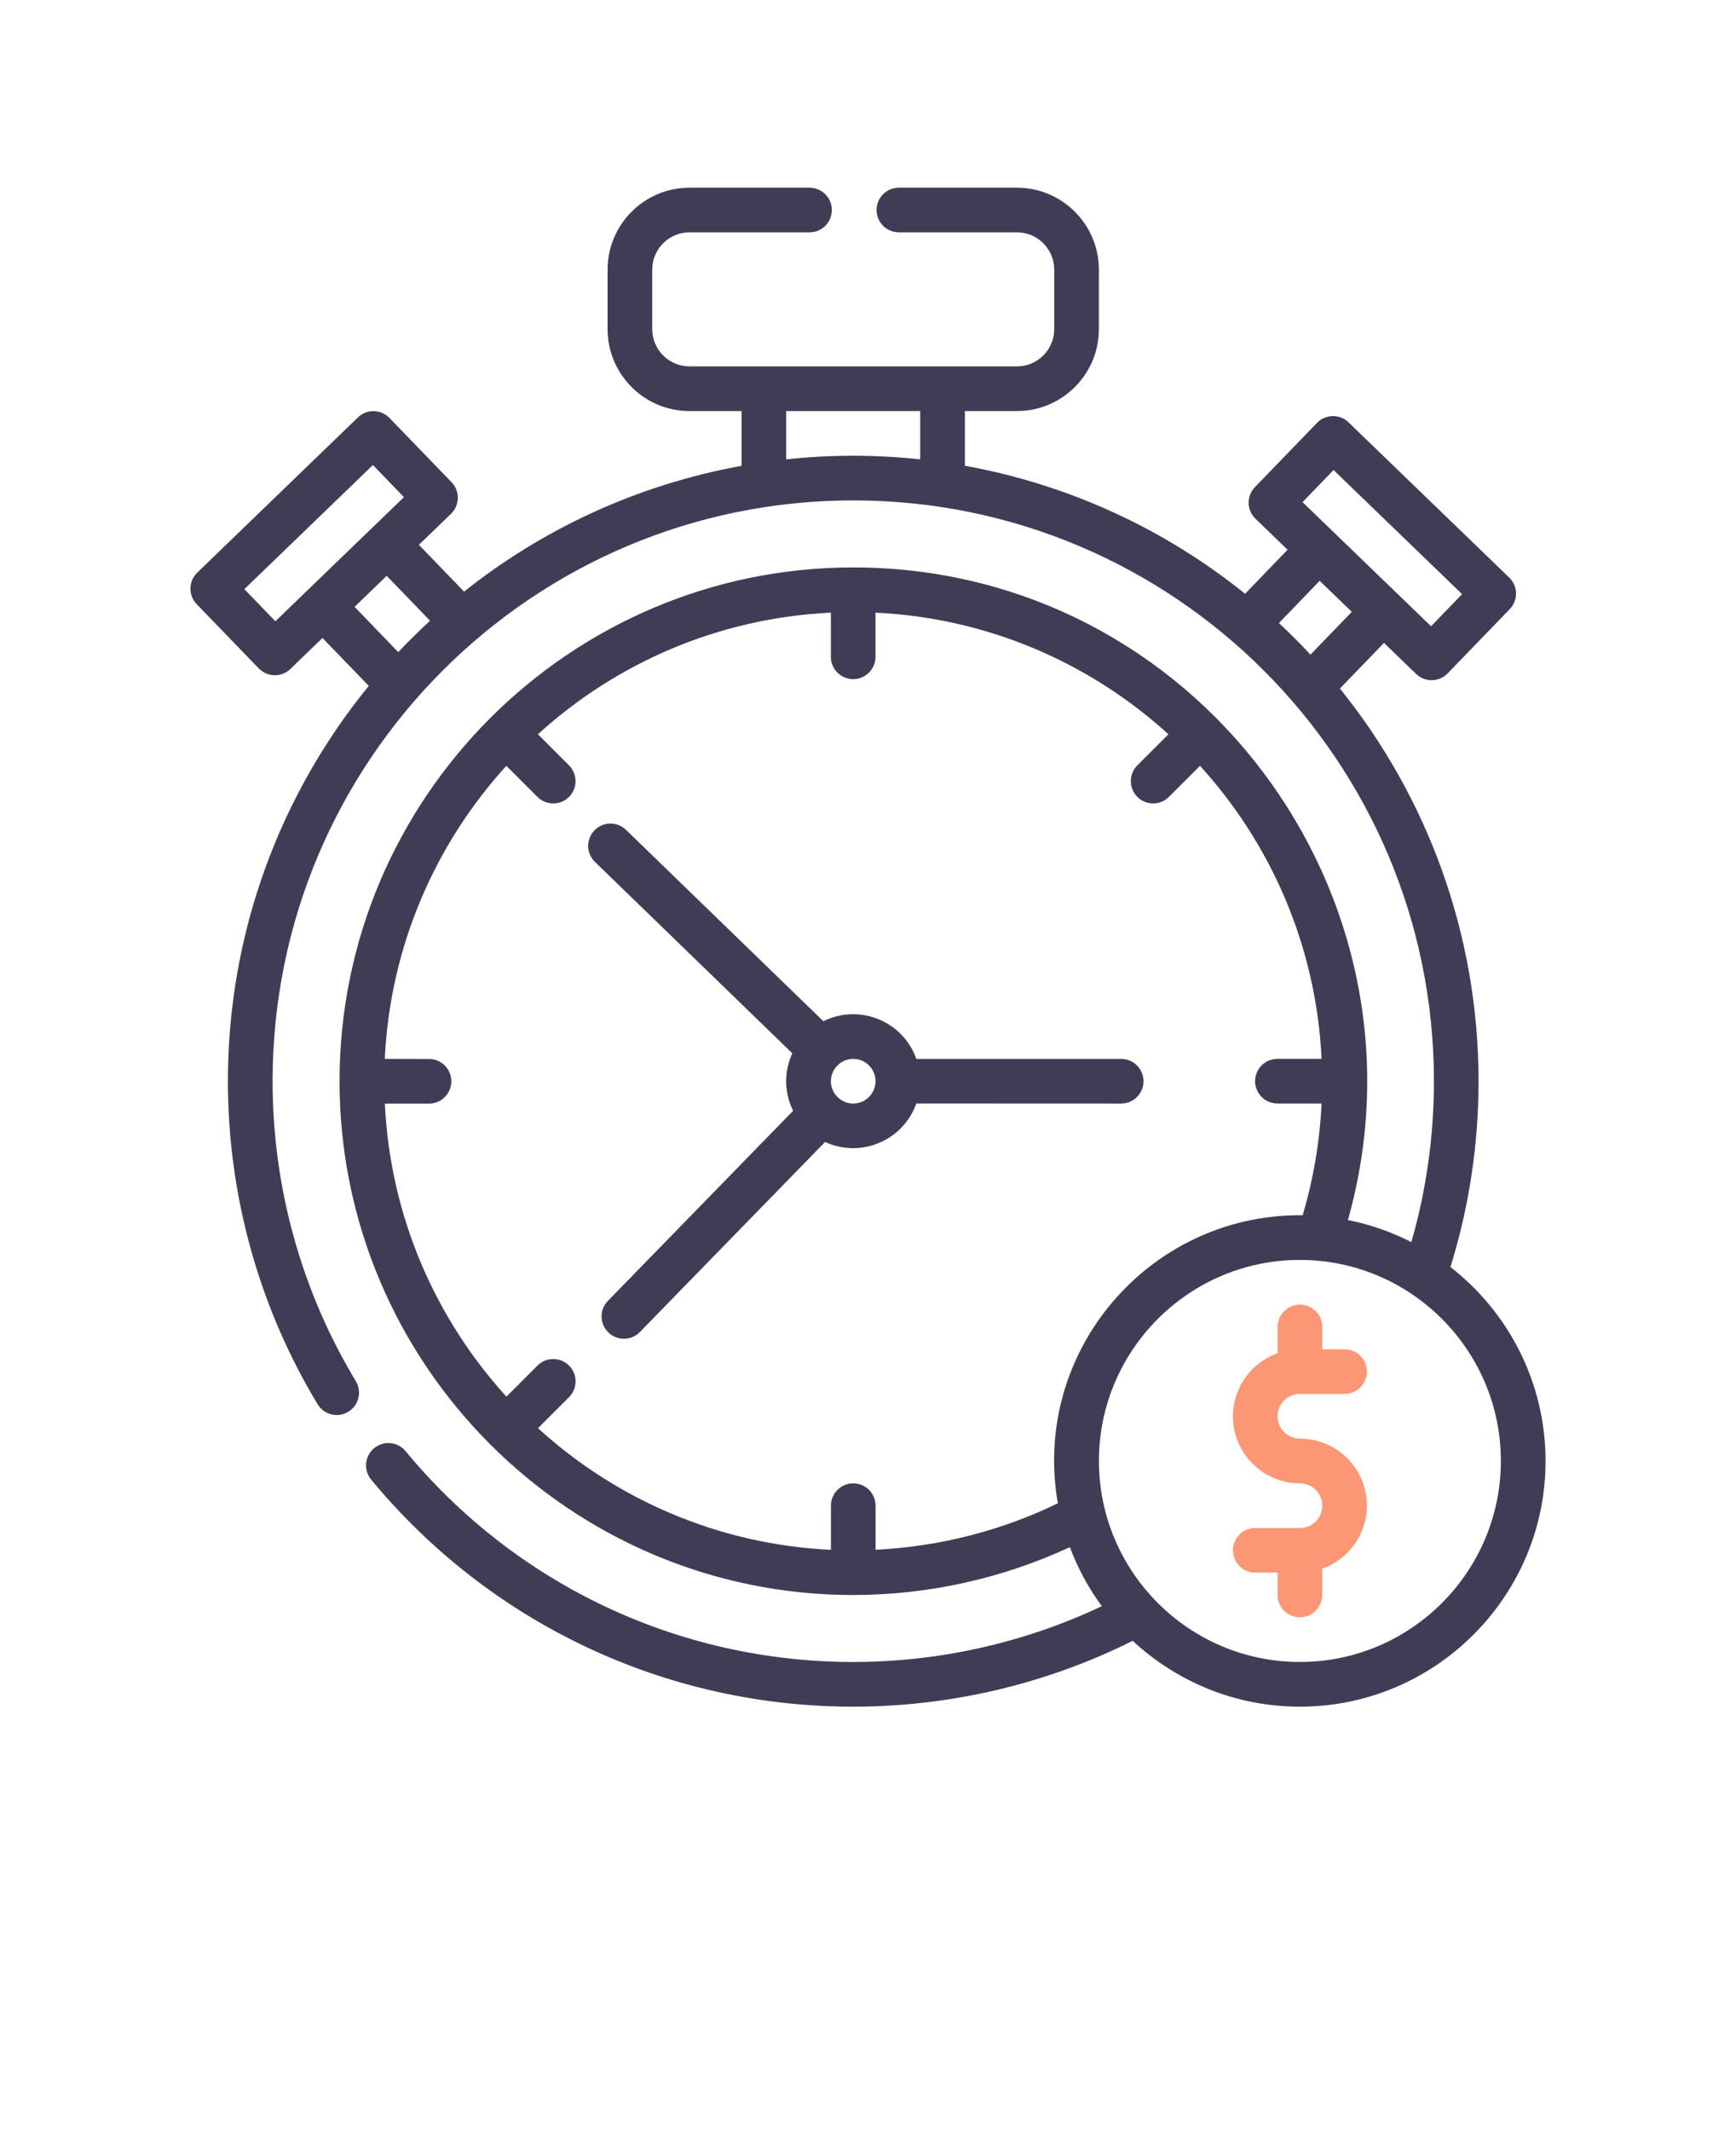 <svg xmlns="http://www.w3.org/2000/svg" version="1.1" viewBox="-5.0 -10.0 110.0 135.0">
 <g>
  <path d="m66.043 59.906c0.781 0 1.414-0.633 1.414-1.414s-0.633-1.414-1.414-1.414h-12.98c-0.855-2.41-3.621-3.516-5.891-2.387l-12.504-12.121c-0.562-0.543-1.457-0.531-2 0.031s-0.531 1.457 0.031 2l12.504 12.121c-0.535 1.16-0.516 2.5 0.051 3.644l-11.734 12.039c-0.547 0.559-0.535 1.457 0.027 2 0.559 0.543 1.457 0.535 2-0.027l11.734-12.039c2.266 1.051 4.949-0.086 5.781-2.438zm-16.98 0c-0.773 0-1.406-0.633-1.414-1.395-0.012-0.766 0.613-1.434 1.414-1.434 0.781 0 1.414 0.633 1.414 1.414 0 0.777-0.633 1.414-1.414 1.414z " fill="#3f3d56"/>
  <path d="m77.367 78.301h2.832c0.781 0 1.414-0.633 1.414-1.414s-0.633-1.414-1.414-1.414h-1.414v-1.414c0-0.781-0.633-1.414-1.414-1.414s-1.414 0.633-1.414 1.414v1.66c-1.648 0.586-2.832 2.156-2.832 4 0 2.34 1.906 4.246 4.246 4.246 0.781 0 1.414 0.633 1.414 1.414s-0.633 1.414-1.414 1.414h-2.832c-0.781 0-1.414 0.633-1.414 1.414s0.633 1.414 1.414 1.414h1.414v1.414c0 0.781 0.633 1.414 1.414 1.414s1.414-0.633 1.414-1.414v-1.66c1.648-0.586 2.832-2.156 2.832-4 0-2.34-1.906-4.246-4.246-4.246-0.781 0-1.414-0.633-1.414-1.414-0.004-0.777 0.633-1.414 1.414-1.414z" fill="#fc9775"/>
  <path d="m86.906 70.262c1.18-3.797 1.781-7.75 1.781-11.77 0-9.328-3.258-18.02-8.785-24.875l2.793-2.891 2.035 1.965c0.562 0.543 1.457 0.527 2-0.035l3.934-4.07c0.543-0.562 0.527-1.457-0.035-2l-10.18-9.832c-0.562-0.543-1.457-0.527-2 0.035l-3.934 4.07c-0.543 0.562-0.527 1.457 0.035 2l2.035 1.965-2.691 2.789c-5.012-4.035-11.055-6.894-17.754-8.109v-3.465h3.301c2.859 0 5.188-2.328 5.188-5.188v-3.773c0-2.859-2.328-5.188-5.188-5.188h-7.484c-0.781 0-1.414 0.633-1.414 1.414s0.633 1.414 1.414 1.414h7.484c1.301 0 2.359 1.059 2.359 2.359v3.773c0 1.301-1.059 2.359-2.359 2.359h-20.754c-1.301 0-2.359-1.059-2.359-2.359v-3.773c0-1.301 1.059-2.359 2.359-2.359h7.609c0.781 0 1.414-0.633 1.414-1.414s-0.633-1.414-1.414-1.414h-7.609c-2.859 0-5.188 2.328-5.188 5.188v3.773c0 2.859 2.328 5.188 5.188 5.188h3.301v3.469c-6.621 1.203-12.605 4.008-17.582 7.969l-2.863-2.965 2.035-1.965c0.562-0.543 0.578-1.438 0.035-2l-3.934-4.07c-0.543-0.562-1.438-0.578-2-0.035l-10.18 9.832c-0.562 0.543-0.578 1.438-0.035 2l3.934 4.07c0.543 0.562 1.438 0.578 2 0.035l2.035-1.965 2.934 3.035c-5.613 6.871-8.926 15.629-8.926 25.043 0 7.231 1.965 14.305 5.684 20.461 0.406 0.672 1.277 0.883 1.941 0.48 0.668-0.402 0.883-1.273 0.48-1.941-3.449-5.719-5.273-12.289-5.273-19 0-20.316 16.477-36.793 36.793-36.793 20.289 0 36.793 16.453 36.793 36.793 0 3.473-0.48 6.894-1.43 10.191-1.254-0.641-2.602-1.117-4.019-1.398 5.781-20.516-9.652-41.34-31.348-41.34-17.938 0-32.547 14.602-32.547 32.547 0 17.938 14.602 32.547 32.547 32.547 4.742 0 9.453-1.047 13.727-3.031 0.504 1.344 1.191 2.602 2.027 3.738-4.891 2.316-10.297 3.535-15.754 3.535-11.004 0-21.344-4.867-28.363-13.355-0.5-0.602-1.391-0.688-1.992-0.188-0.602 0.5-0.688 1.391-0.188 1.992 7.562 9.141 18.695 14.383 30.543 14.383 6.148 0 12.25-1.441 17.711-4.172 2.781 2.586 6.504 4.172 10.594 4.172 8.582 0 15.566-6.984 15.566-15.566-0.004-4.988-2.363-9.434-6.027-12.285zm-74.457-40.906-1.965-2.035 8.145-7.863 1.965 2.035c-1.922 1.852-6.129 5.918-8.145 7.863zm5.019-0.914 2.035-1.965 2.746 2.844c-0.695 0.641-1.367 1.305-2.016 1.988zm35.84-9.344c-2.836-0.305-5.648-0.305-8.492 0v-3.059h8.492zm26.191 0.676 8.145 7.863-1.965 2.035c-1.293-1.25-7.367-7.117-8.145-7.863zm-0.879 7.019 2.035 1.965-2.617 2.711c-0.645-0.691-1.309-1.359-2-2zm-28.141 61.379v-2.793c0-0.781-0.633-1.414-1.414-1.414s-1.414 0.633-1.414 1.414v2.797c-7.129-0.336-13.609-3.195-18.562-7.703l1.969-1.969c0.551-0.555 0.551-1.449 0-2-0.555-0.551-1.449-0.551-2 0l-1.969 1.969c-4.508-4.953-7.367-11.434-7.703-18.562h2.797c0.781 0 1.414-0.633 1.414-1.414s-0.633-1.414-1.414-1.414l-2.801-0.008c0.336-7.129 3.195-13.609 7.703-18.562l1.969 1.969c0.555 0.551 1.449 0.551 2 0 0.551-0.555 0.551-1.449 0-2l-1.969-1.969c4.953-4.508 11.434-7.367 18.562-7.703v2.797c0 0.781 0.633 1.414 1.414 1.414s1.414-0.633 1.414-1.414v-2.797c7.129 0.336 13.609 3.195 18.562 7.703l-1.969 1.969c-0.551 0.555-0.551 1.449 0 2 0.555 0.551 1.449 0.551 2 0l1.969-1.969c4.508 4.953 7.367 11.434 7.703 18.562h-2.797c-0.781 0-1.414 0.633-1.414 1.414s0.633 1.414 1.414 1.414h2.797c-0.113 2.41-0.516 4.781-1.199 7.082-0.062 0-0.121-0.004-0.184-0.004-9.582 0-17.004 8.656-15.328 18.25-3.59 1.742-7.539 2.746-11.551 2.941zm26.887 7.109c-7.023 0-12.734-5.715-12.734-12.734 0-7.023 5.715-12.734 12.734-12.734 7.023 0 12.734 5.715 12.734 12.734 0 7.023-5.715 12.734-12.734 12.734z" fill="#3f3d56"/>
 </g>
</svg>